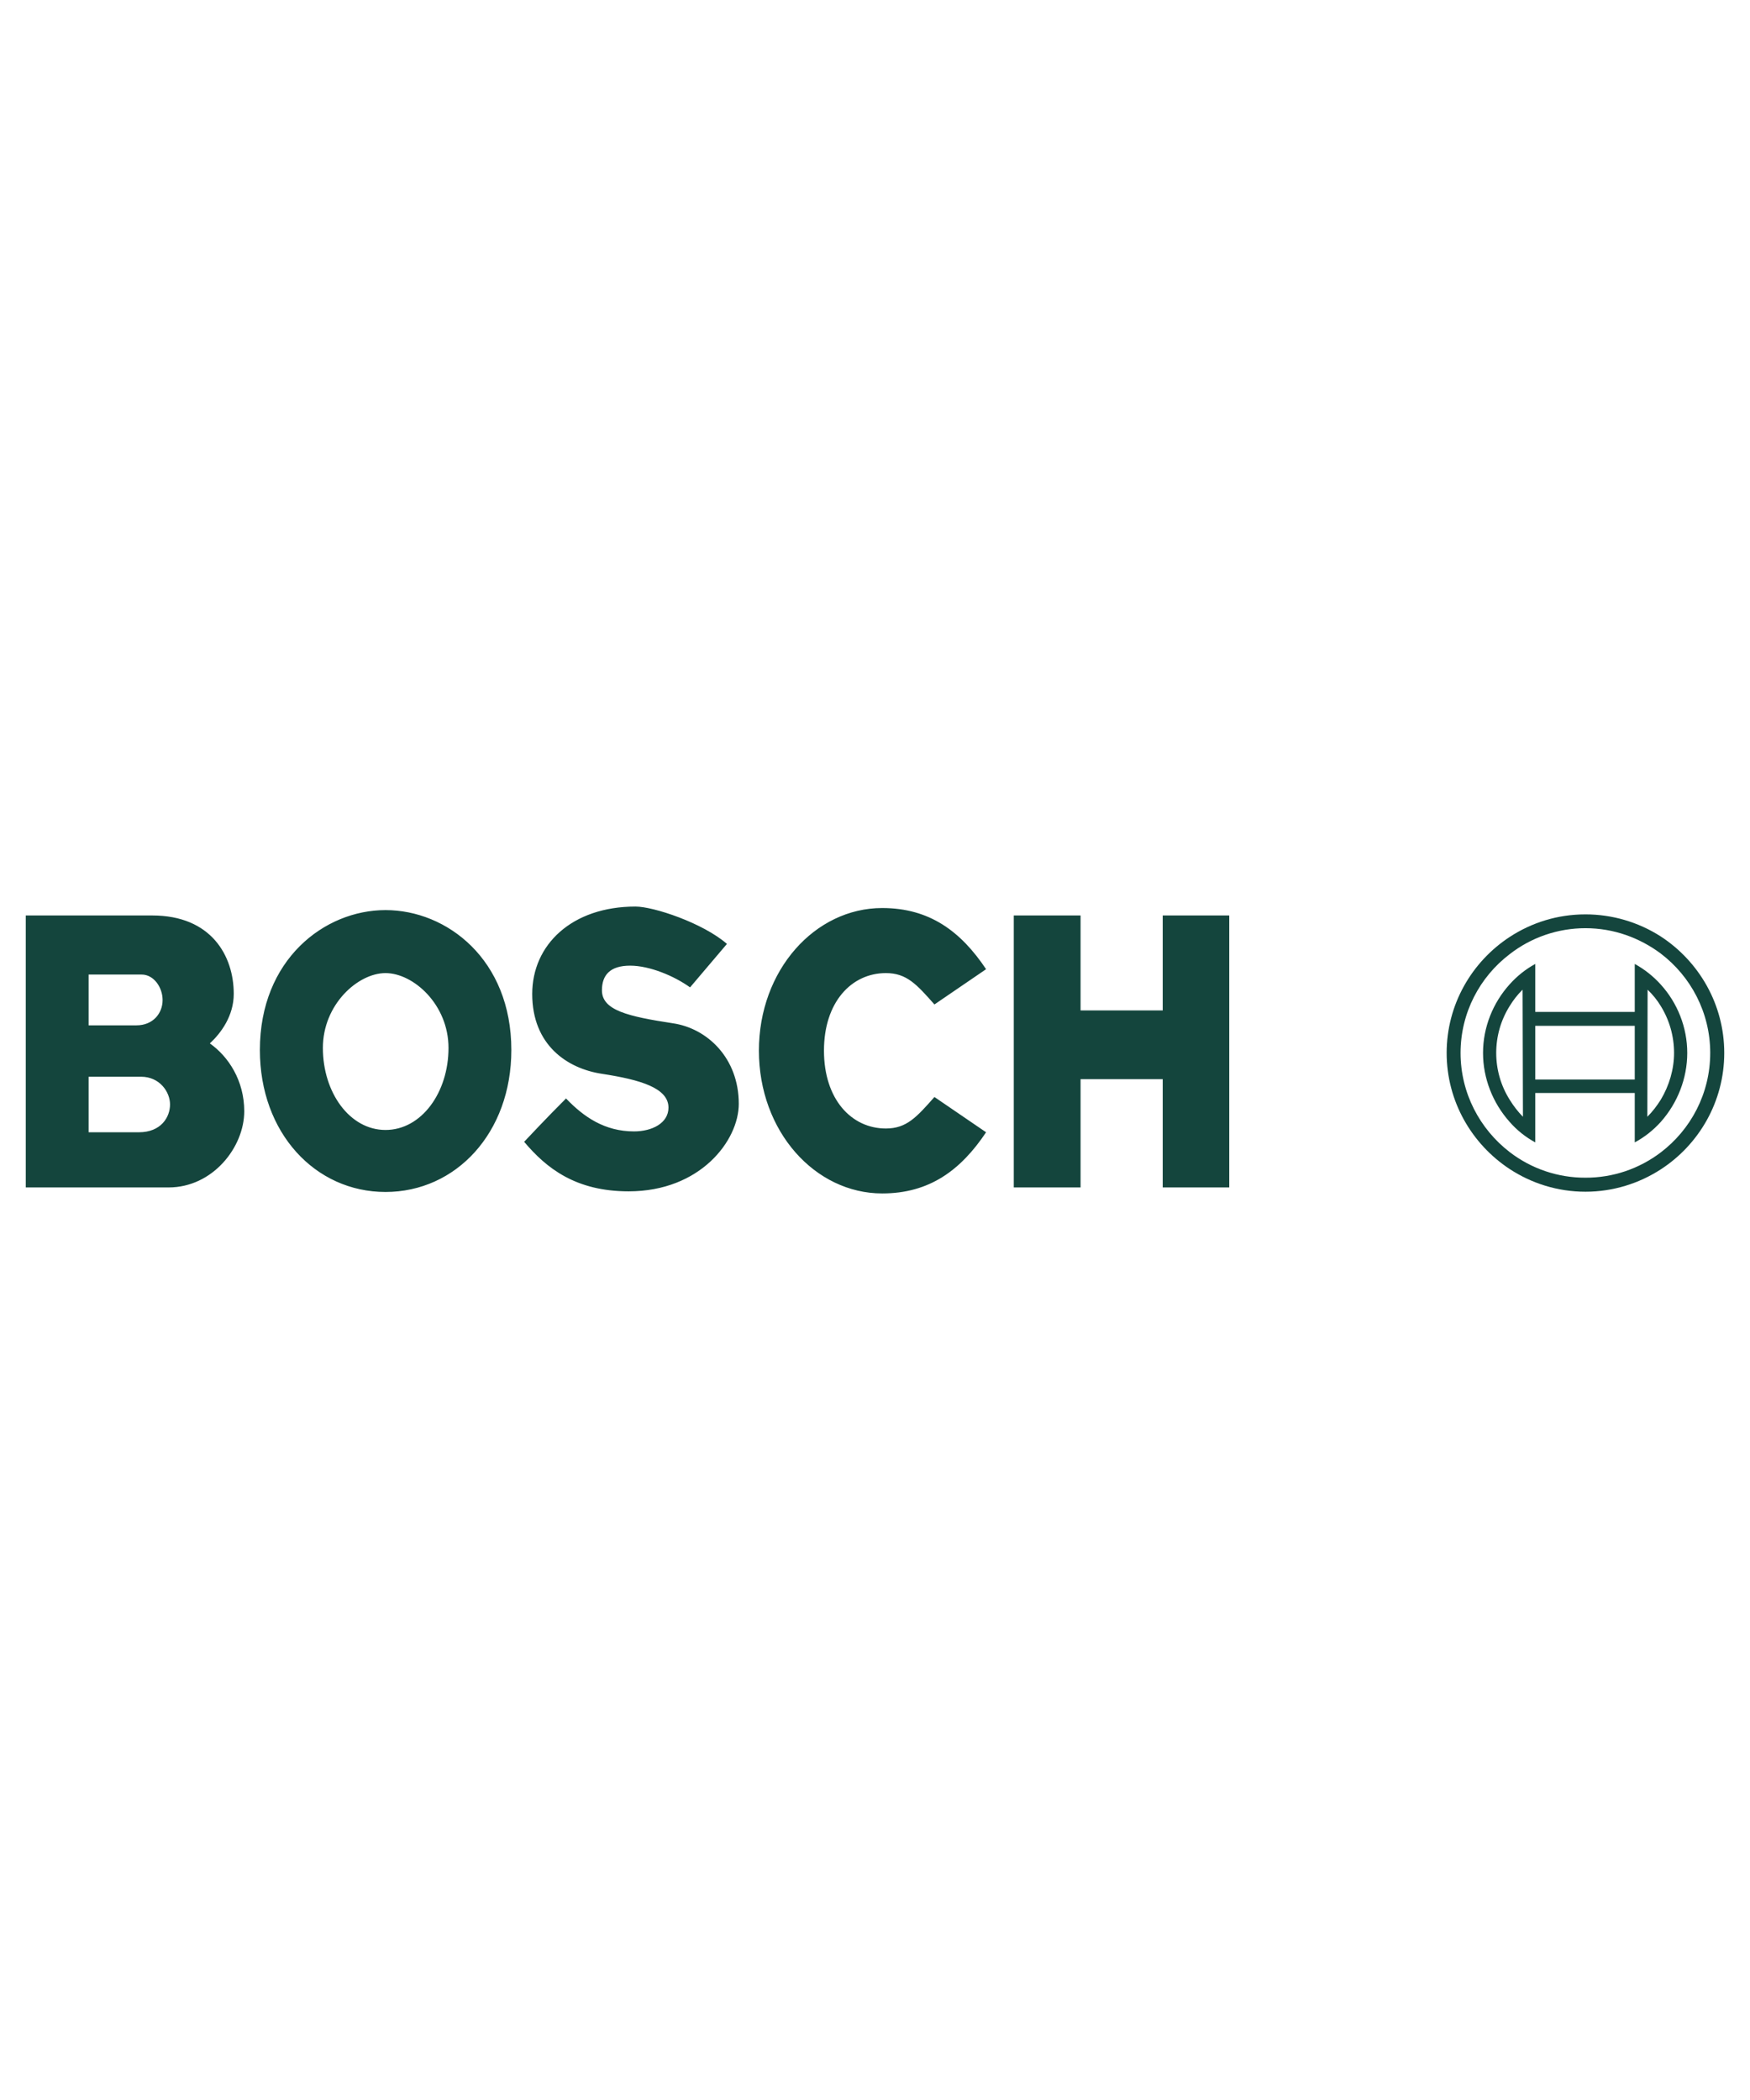 <?xml version="1.0" encoding="UTF-8"?>
<svg xmlns="http://www.w3.org/2000/svg" xmlns:xlink="http://www.w3.org/1999/xlink" width="50px" height="60px" viewBox="0 0 56 56" version="1.1">
<g id="surface1">
<rect x="0" y="0" width="56" height="56" style="fill:rgb(100%,100%,100%);fill-opacity:1;stroke:none;"/>
<path style=" stroke:none;fill-rule:evenodd;fill:rgb(7.843%,27.059%,23.922%);fill-opacity:1;" d="M 6.715 27.789 C 7.074 27.457 7.48 26.906 7.48 26.203 C 7.48 24.988 6.762 23.695 4.871 23.695 L 0.824 23.695 L 0.824 32.398 L 5.395 32.398 C 6.809 32.398 7.816 31.109 7.816 29.961 C 7.816 28.98 7.312 28.211 6.715 27.789 Z M 2.836 25.586 L 4.535 25.586 C 4.918 25.586 5.203 25.992 5.203 26.402 C 5.203 26.832 4.891 27.211 4.367 27.211 L 2.836 27.211 Z M 4.441 30.633 L 2.836 30.633 L 2.836 28.855 L 4.512 28.855 C 5.109 28.855 5.441 29.34 5.441 29.742 C 5.441 30.148 5.156 30.633 4.441 30.633 Z M 12.336 23.523 C 10.379 23.523 8.316 25.109 8.316 28 C 8.316 30.652 10.086 32.543 12.336 32.543 C 14.59 32.543 16.363 30.652 16.363 28 C 16.363 25.109 14.305 23.523 12.336 23.523 Z M 12.336 30.559 C 11.188 30.559 10.332 29.359 10.332 27.934 C 10.332 26.543 11.453 25.539 12.336 25.539 C 13.227 25.539 14.352 26.543 14.352 27.934 C 14.352 29.359 13.488 30.559 12.336 30.559 Z M 21.531 27.145 C 20.105 26.926 19.262 26.734 19.262 26.09 C 19.262 25.605 19.52 25.301 20.164 25.301 C 20.789 25.301 21.578 25.633 22.082 25.996 L 23.262 24.605 C 22.492 23.934 20.914 23.41 20.336 23.41 C 18.301 23.41 17.031 24.629 17.031 26.207 C 17.031 27.836 18.145 28.594 19.262 28.762 C 20.504 28.953 21.391 29.219 21.391 29.844 C 21.391 30.34 20.867 30.605 20.289 30.605 C 19.355 30.605 18.684 30.148 18.113 29.551 C 17.512 30.148 16.773 30.938 16.773 30.938 C 17.484 31.781 18.418 32.523 20.117 32.523 C 22.418 32.523 23.641 30.891 23.641 29.723 C 23.641 28.258 22.633 27.305 21.531 27.145 Z M 28.348 25.539 C 29.012 25.539 29.332 25.898 29.902 26.543 L 31.555 25.414 C 30.742 24.199 29.742 23.457 28.23 23.457 C 26.082 23.457 24.285 25.441 24.285 28.02 C 24.285 30.605 26.082 32.59 28.23 32.59 C 29.742 32.59 30.742 31.848 31.555 30.633 L 29.902 29.504 C 29.332 30.148 29.012 30.512 28.348 30.512 C 27.246 30.512 26.367 29.578 26.367 28.02 C 26.367 26.469 27.246 25.539 28.348 25.539 Z M 37.207 26.734 L 34.578 26.734 L 34.578 23.695 L 32.441 23.695 L 32.441 32.398 L 34.578 32.398 L 34.578 28.934 L 37.207 28.934 L 37.207 32.398 L 39.336 32.398 L 39.336 23.695 L 37.207 23.695 Z M 53.145 25.906 C 52.906 25.641 52.625 25.418 52.312 25.246 L 52.312 26.781 L 49.129 26.781 L 49.129 25.246 C 48.82 25.414 48.543 25.637 48.309 25.898 C 47.77 26.496 47.457 27.277 47.457 28.094 C 47.457 28.91 47.77 29.699 48.309 30.301 C 48.539 30.566 48.82 30.789 49.129 30.957 L 49.129 29.375 L 52.312 29.375 L 52.312 30.957 C 52.625 30.789 52.906 30.566 53.145 30.301 C 53.68 29.699 53.992 28.91 53.992 28.094 C 53.992 27.277 53.68 26.496 53.145 25.906 Z M 48.309 29.59 C 48.027 29.141 47.879 28.625 47.879 28.094 C 47.879 27.562 48.027 27.043 48.309 26.594 C 48.426 26.402 48.562 26.227 48.723 26.07 L 48.734 30.137 C 48.574 29.973 48.43 29.789 48.309 29.59 Z M 52.312 28.945 L 49.129 28.945 L 49.129 27.227 L 52.312 27.227 Z M 52.715 30.137 L 52.723 26.07 C 52.883 26.223 53.027 26.398 53.145 26.594 C 53.422 27.043 53.57 27.562 53.57 28.094 C 53.57 28.617 53.414 29.141 53.145 29.59 C 53.02 29.789 52.879 29.973 52.715 30.137 Z M 52.715 30.137 "/>
<path style=" stroke:none;fill-rule:evenodd;fill:rgb(7.843%,27.059%,23.922%);fill-opacity:1;" d="M 53.145 24.367 C 52.426 23.906 51.59 23.66 50.734 23.66 C 49.836 23.66 49.008 23.926 48.309 24.383 C 47.098 25.176 46.293 26.543 46.293 28.094 C 46.293 29.645 47.098 31.012 48.309 31.809 C 49.008 32.266 49.84 32.535 50.734 32.535 C 51.621 32.535 52.449 32.27 53.145 31.82 C 54.367 31.027 55.176 29.652 55.176 28.094 C 55.176 26.539 54.367 25.164 53.145 24.367 Z M 53.145 31.277 C 52.449 31.805 51.605 32.09 50.734 32.086 C 49.859 32.09 49.004 31.801 48.309 31.266 C 47.355 30.531 46.738 29.379 46.738 28.094 C 46.738 26.809 47.355 25.66 48.309 24.934 C 49 24.395 49.855 24.102 50.734 24.102 C 51.641 24.102 52.469 24.41 53.145 24.914 C 54.109 25.648 54.727 26.805 54.727 28.094 C 54.727 29.387 54.109 30.543 53.145 31.277 Z M 53.145 31.277 "/>
</g>
</svg>
